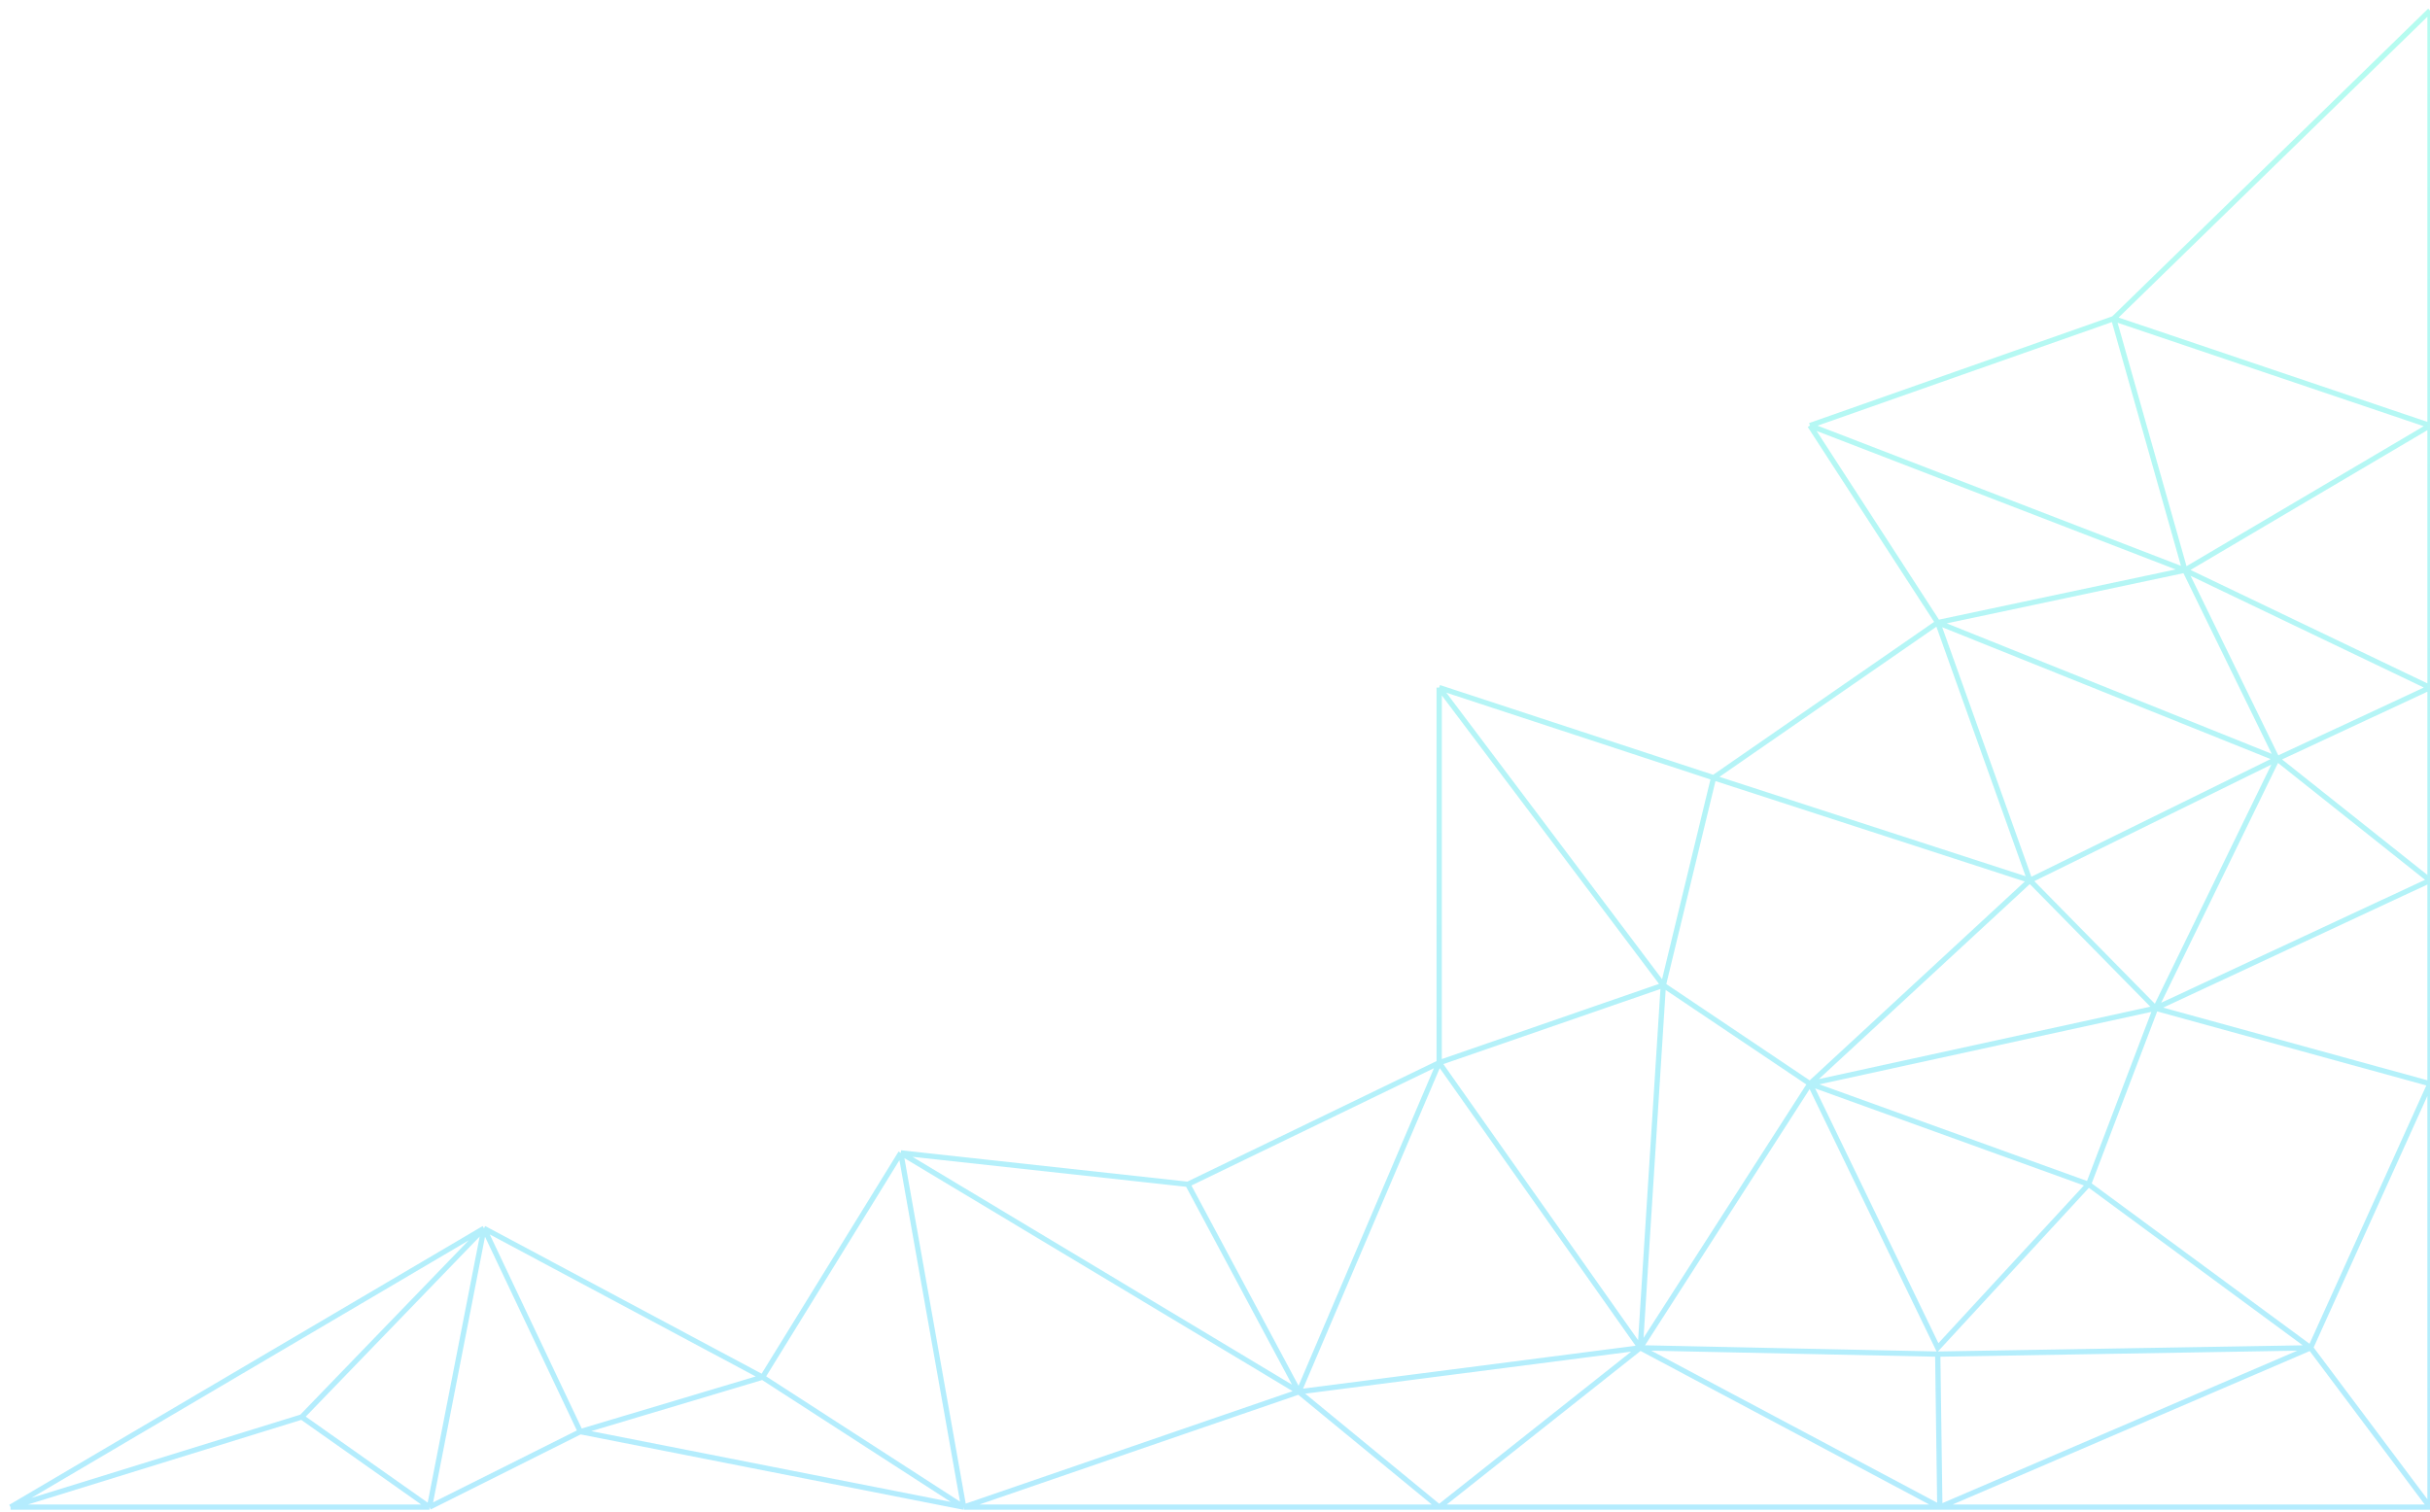 <svg width="461" height="287" viewBox="0 0 461 287" fill="none" xmlns="http://www.w3.org/2000/svg">
<path opacity="0.3" d="M461 286L438.348 255.77M461 286V205.653M461 286H368.008M438.348 255.77L461 205.653M438.348 255.77L368.008 286M438.348 255.77L367.61 256.964M438.348 255.77L396.223 224.745M461 205.653L408.94 191.333M461 205.653V167.07M368.008 286L367.61 256.964M368.008 286L311.179 255.77M368.008 286H273.029M367.61 256.964L311.179 255.77M311.179 255.77L273.029 286M311.179 255.77L246.403 264.123M311.179 255.77L273.029 201.675M311.179 255.77L315.551 186.958M311.179 255.77L343.369 205.653M273.029 286L246.403 264.123M273.029 286H182.818M246.403 264.123L182.818 286M246.403 264.123L170.896 218.779M246.403 264.123L225.34 224.745M246.403 264.123L273.029 201.675M182.818 286L110.094 271.681M182.818 286L144.668 261.339M182.818 286L170.896 218.779M81.481 286L91.813 233.098M81.481 286L110.094 271.681M81.481 286H2M81.481 286L57.239 268.896M91.813 233.098L110.094 271.681M91.813 233.098L144.668 261.339M91.813 233.098L2 286M91.813 233.098L57.239 268.896M110.094 271.681L144.668 261.339M144.668 261.339L170.896 218.779M170.896 218.779L225.34 224.745M225.34 224.745L273.029 201.675M273.029 201.675V130.476M273.029 201.675L315.551 186.958M273.029 130.476L325.088 147.58M273.029 130.476L315.551 186.958M325.088 147.58L315.551 186.958M325.088 147.58L385.096 167.07M325.088 147.58L367.61 118.146M315.551 186.958L343.369 205.653M343.369 205.653L367.61 255.77L396.223 224.745M343.369 205.653L396.223 224.745M343.369 205.653L408.94 191.333M343.369 205.653L385.096 167.07M396.223 224.745L408.94 191.333M408.94 191.333L385.096 167.07M408.94 191.333L431.99 144M408.94 191.333L461 167.07M385.096 167.07L431.99 144M385.096 167.07L367.61 118.146M431.99 144L461 167.07M431.99 144L461 130.476M431.99 144L367.61 118.146M431.99 144L414.504 108.202M461 167.07V130.476M461 130.476L414.504 108.202M461 130.476V127.692M461 2L400.992 60.471M461 2V80.756M461 2V127.692M400.992 60.471L343.369 80.756M400.992 60.471L414.504 108.202M400.992 60.471L430.996 70.613L461 80.756M343.369 80.756L367.61 118.146M343.369 80.756L414.504 108.202M367.61 118.146L414.504 108.202M414.504 108.202L461 80.756M461 80.756V127.692M2 286L57.239 268.896" stroke="url(#paint0_linear_916_988)"/>
<defs>
<linearGradient id="paint0_linear_916_988" x1="231.5" y1="286" x2="231.5" y2="2" gradientUnits="userSpaceOnUse">
<stop stop-color="#05C2FC"/>
<stop offset="1" stop-color="#0DF8CF"/>
</linearGradient>
</defs>
</svg>
